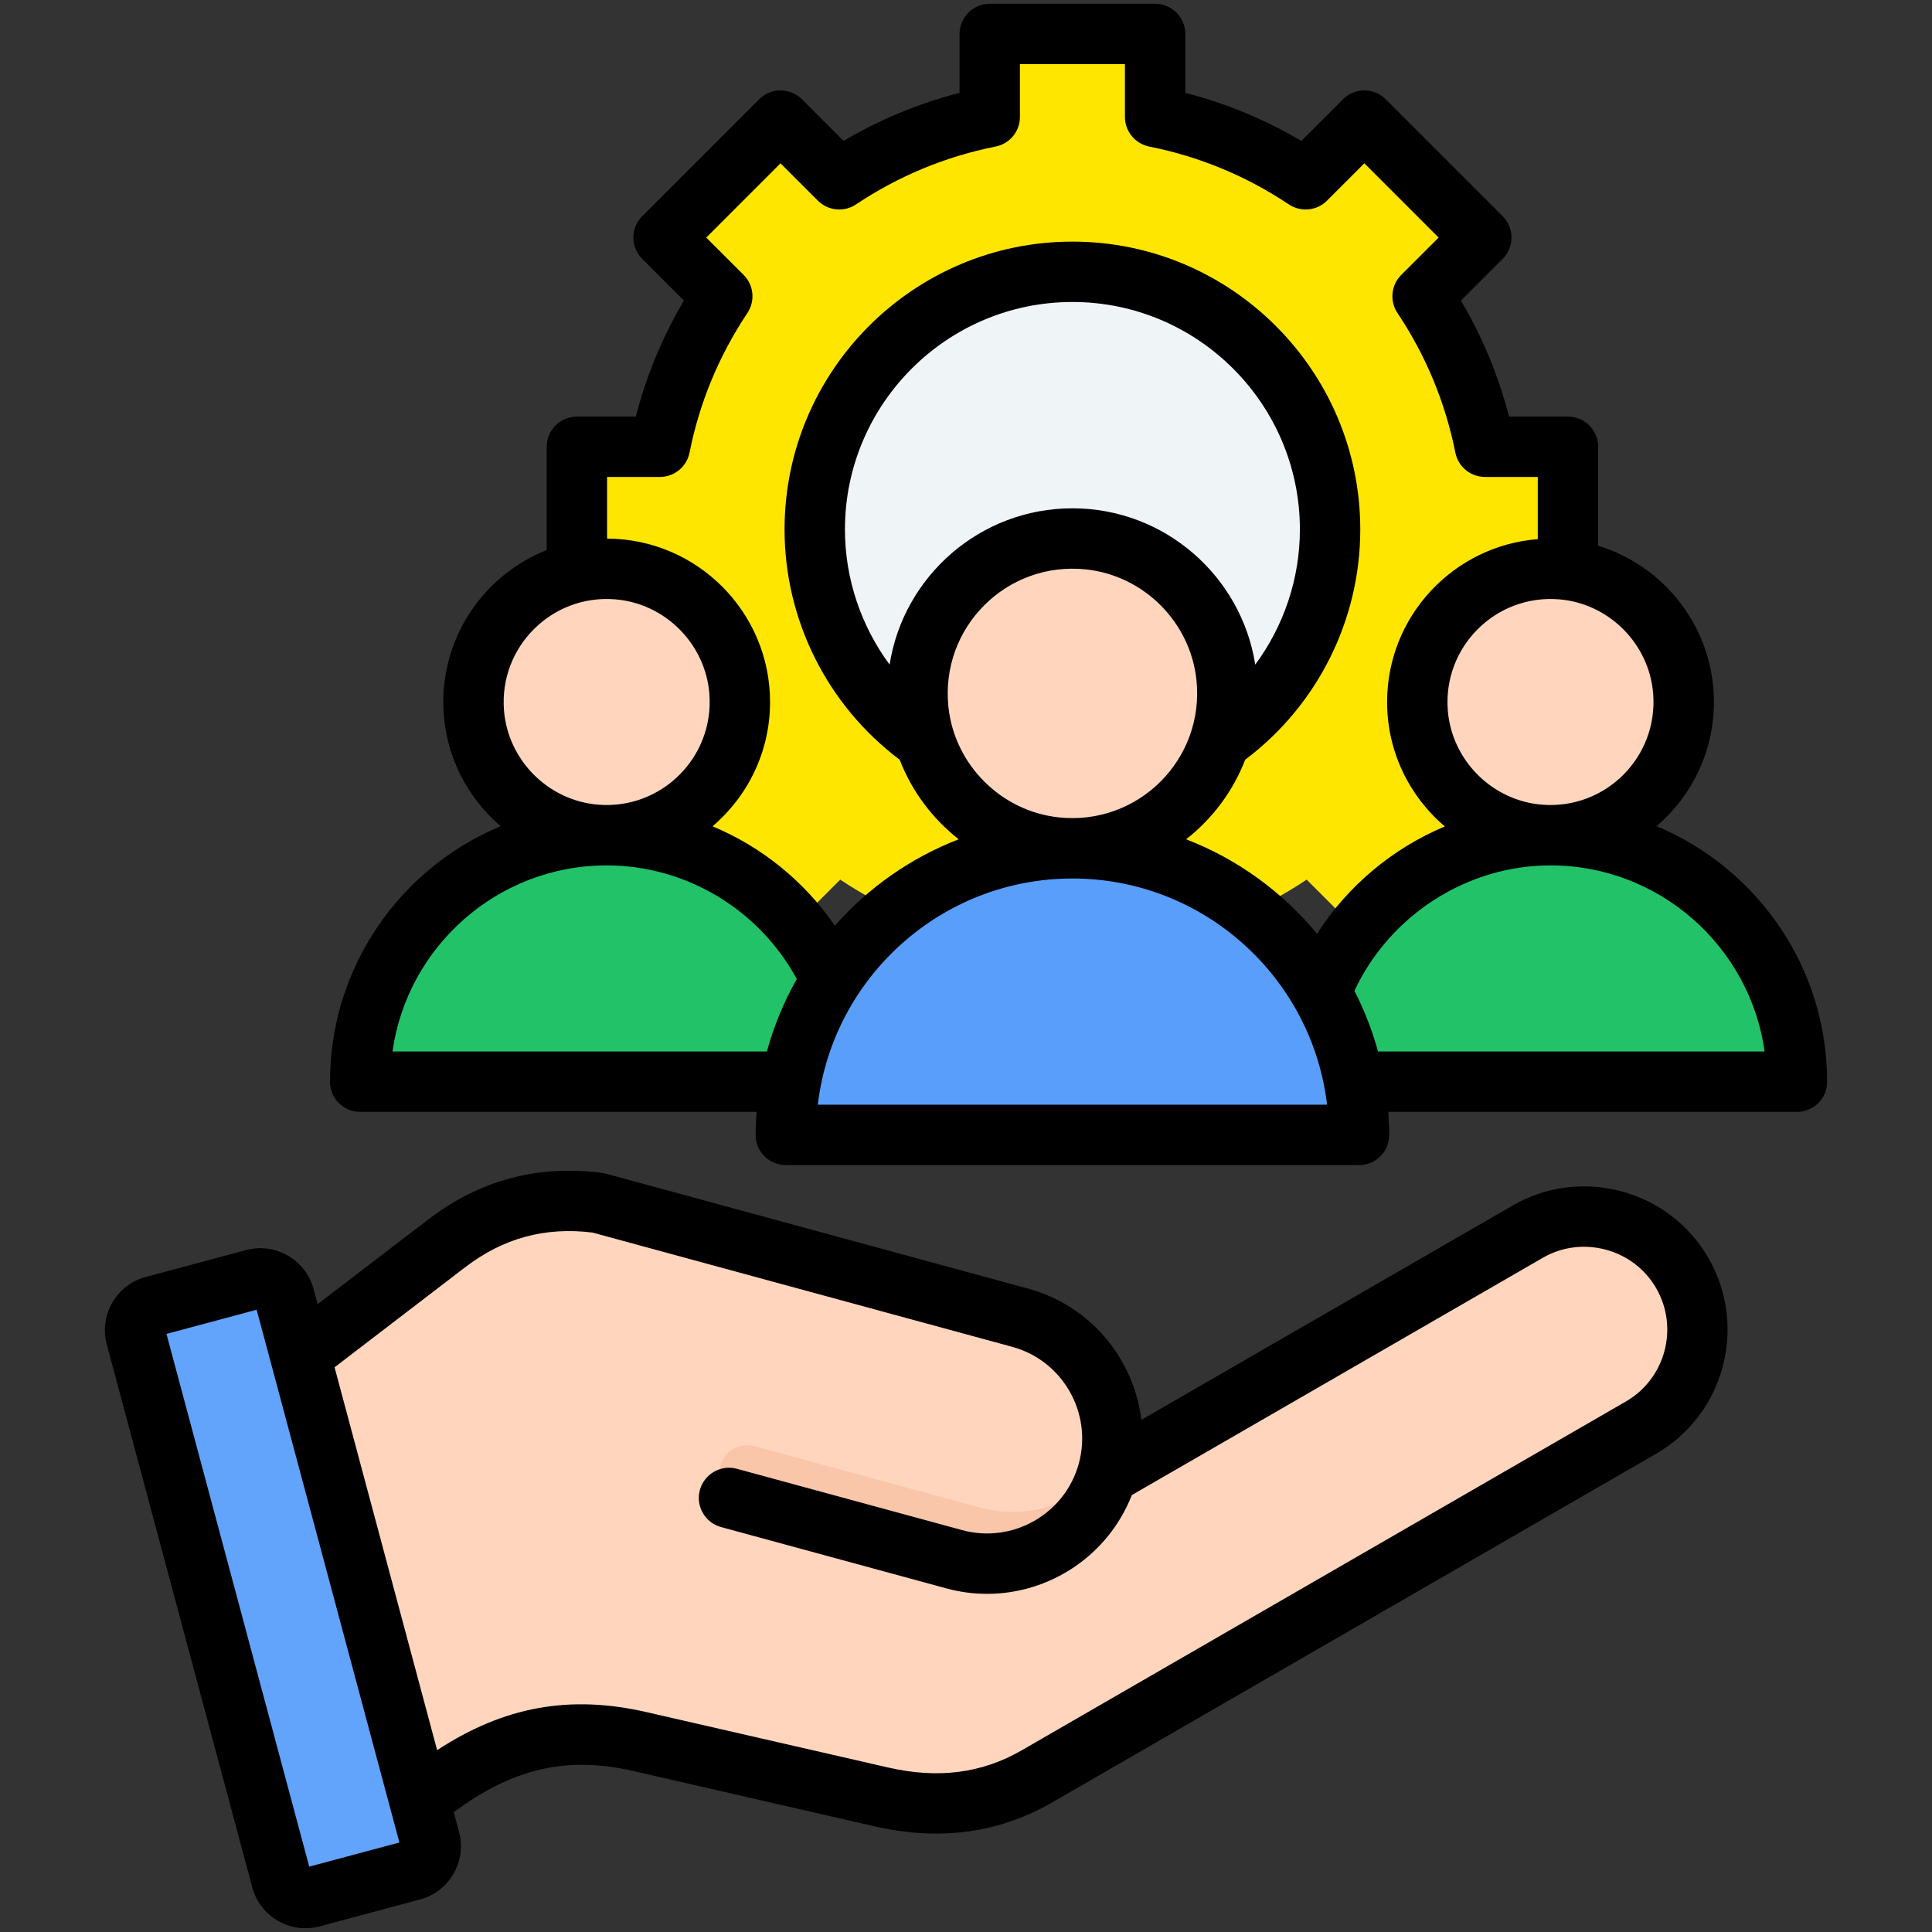 <svg id="Layer_1" enable-background="new 0 0 512 512" height="512" viewBox="0 0 512 512" width="512" xmlns="http://www.w3.org/2000/svg"><rect x="0" y="0" width="512" height="512" fill="#333333" stroke="none"/><g clip-rule="evenodd" fill-rule="evenodd"><g><g><path d="m262.56 9h43.827v21.991c14.511 2.893 28.004 8.602 39.889 16.533l15.557-15.557 30.99 30.991-15.557 15.557c7.932 11.884 13.639 25.379 16.533 39.889h21.991v43.827h-21.99c-2.893 14.511-8.602 28.004-16.533 39.89l15.556 15.557-30.991 30.99-15.556-15.556c-11.884 7.933-25.38 13.639-39.89 16.533v21.989h-43.826v-21.989c-14.511-2.893-28.005-8.602-39.89-16.533l-15.556 15.556-30.99-30.991 15.556-15.556c-7.933-11.885-13.639-25.38-16.533-39.891h-21.989v-43.827h21.989c2.893-14.511 8.602-28.004 16.533-39.89l-15.557-15.556 30.991-30.99 15.557 15.556c11.885-7.932 25.38-13.639 39.89-16.532v-21.991z" fill="#ffe600"/><ellipse cx="284.473" cy="140.318" fill="#eff4f7" rx="68.284" ry="68.284" transform="matrix(.973 -.23 .23 .973 -24.629 69.112)"/></g><g><circle cx="411.167" cy="186.044" fill="#ffd6bd" r="35.3"/><path d="m475.842 277.536c-4.472-31.646-31.846-56.192-64.675-56.192s-60.203 24.546-64.675 56.192c-.336 2.378.308 4.555 1.882 6.368 1.575 1.813 3.641 2.755 6.042 2.755h113.502c2.401 0 4.467-.942 6.042-2.755 1.574-1.812 2.218-3.99 1.882-6.368z" fill="#22c269"/></g><g><path d="m225.717 277.536c-4.472-31.646-31.846-56.192-64.675-56.192s-60.203 24.546-64.675 56.192c-.336 2.378.308 4.555 1.882 6.368 1.575 1.813 3.641 2.755 6.042 2.755h113.502c2.401 0 4.467-.942 6.042-2.755 1.574-1.812 2.218-3.99 1.882-6.368z" fill="#22c269"/><circle cx="161.042" cy="186.044" fill="#ffd6bd" r="35.3"/></g><g><circle cx="284.474" cy="183.762" fill="#ffd6bd" r="41.049"/><path d="m359.897 291.816c-4.463-37.598-36.676-67.005-75.423-67.005-38.748 0-70.961 29.407-75.424 67.005-.279 2.353.391 4.486 1.964 6.258 1.574 1.772 3.614 2.688 5.983 2.688h134.953c2.37 0 4.41-.916 5.983-2.688 1.574-1.772 2.244-3.905 1.964-6.258z" fill="#599efa"/></g><g><path d="m293.889 389.926c4.786-17.582-5.716-35.939-23.298-40.725l-111.758-30.418c-14.833-1.964-28.3 1.628-40.179 10.727l-44.096 33.769 31.868 118.932c22.168-21.353 41.865-25.613 63.369-20.683l64.014 14.675c14.576 3.342 28.276 2.051 41.23-5.428l160.083-92.421c14.284-8.247 19.222-26.68 10.975-40.967-8.245-14.285-26.682-19.225-40.966-10.978l-111.483 64.362c.084-.279.164-.561.241-.845z" fill="#ffd6bd"/><path d="m253.166 413.224c17.607 4.792 35.931-5.691 40.724-23.298.156-.572.295-1.146.418-1.719-8.028 9.975-21.513 14.857-34.603 11.294l-59.698-16.249c-3.969-1.08-8.1 1.283-9.18 5.252-1.079 3.964 1.288 8.102 5.252 9.18z" fill="#f9c6aa"/><path d="m75.646 343.683 38.552 143.876c.94 3.511-1.162 7.15-4.67 8.09l-26.592 7.125c-3.508.94-7.148-1.16-8.089-4.671l-38.551-143.876c-.941-3.511 1.162-7.15 4.67-8.09l26.591-7.125c3.508-.94 7.149 1.16 8.089 4.671z" fill="#62a4fb"/></g></g><path d="m365.189 278.657c-1.542-5.617-3.641-10.999-6.254-16.078 9.362-20.021 29.803-33.241 51.961-33.241 28.888 0 52.838 21.493 56.753 49.319zm-148.464 14.103c3.971-33.713 32.723-59.95 67.483-59.95s63.507 26.237 67.478 59.95zm-112.709-14.103c3.9-27.827 27.869-49.319 56.757-49.319 21.031 0 40.382 11.692 50.39 30.11-3.396 5.98-6.079 12.423-7.938 19.21h-99.209zm29.549-90.39c-1.339-16.8 12.631-30.779 29.43-29.44 13.22 1.052 23.931 11.763 24.988 24.983 1.344 16.8-12.635 30.779-29.435 29.44-13.22-1.051-23.931-11.762-24.983-24.983zm102.191-12.135c-7.57-10.253-11.838-22.775-11.838-35.821 0-33.242 27.049-60.281 60.29-60.281 33.237 0 60.276 27.039 60.276 60.281 0 13.046-4.259 25.568-11.829 35.821-3.679-23.441-23.997-41.424-48.447-41.424-24.451 0-44.783 17.984-48.452 41.424zm15.587 11.216c1.623 15.319 13.951 27.643 29.27 29.27 21.031 2.231 38.679-15.408 36.453-36.448-1.623-15.319-13.942-27.638-29.27-29.27-21.03-2.232-38.679 15.408-36.453 36.448zm-76.467-60.951h-13.989v16.343c23.827.071 43.188 19.46 43.188 43.301 0 13.178-5.919 24.988-15.239 32.939 12.989 5.419 24.309 14.541 32.411 26.336 8.867-10.069 20.097-17.988 32.826-22.898-6.957-5.443-12.418-12.711-15.649-21.083-19.149-14.39-30.51-37.005-30.51-61.026 0-42.061 34.232-76.279 76.293-76.279 42.056 0 76.279 34.217 76.279 76.279 0 24.021-11.353 46.636-30.501 61.021-3.226 8.376-8.688 15.644-15.649 21.087 13.631 5.259 25.549 13.961 34.689 25.049 8.15-12.748 20.082-22.667 33.859-28.449-9.339-7.938-15.291-19.781-15.291-32.977 0-22.743 17.621-41.42 39.934-43.16v-16.484h-13.994c-3.82 0-7.098-2.698-7.848-6.438-2.651-13.281-7.811-25.728-15.343-37.01-2.118-3.169-1.698-7.4 1-10.093l9.905-9.895-19.681-19.68-9.9 9.9c-2.703 2.698-6.919 3.108-10.103 1-11.287-7.542-23.738-12.701-37-15.338-3.745-.75-6.447-4.033-6.447-7.853v-13.989h-27.822v13.989c0 3.811-2.688 7.103-6.429 7.839-13.277 2.651-25.738 7.81-37.029 15.352-3.169 2.108-7.391 1.689-10.088-1l-9.905-9.9-19.677 19.682 9.9 9.886c2.698 2.703 3.122 6.924 1 10.103-7.532 11.291-12.702 23.747-15.338 37.019-.754 3.739-4.032 6.427-7.852 6.427zm263.228 57.414c1.349 16.8-12.631 30.779-29.43 29.44-13.23-1.052-23.941-11.763-24.988-24.983-1.339-16.8 12.64-30.779 29.44-29.44 13.22 1.051 23.927 11.762 24.978 24.983zm.892 35.137c9.315-7.947 15.21-19.748 15.21-32.907 0-19.484-12.951-36.001-30.68-41.42v-26.223c0-4.419-3.58-7.999-7.999-7.999h-15.621c-2.783-10.819-7.051-21.111-12.739-30.742l11.051-11.046c3.117-3.122 3.117-8.192 0-11.31l-30.921-30.921c-.604-.604-1.269-1.142-2.019-1.524-3.283-1.651-6.995-.929-9.372 1.453l-11.041 11.041c-9.64-5.693-19.927-9.961-30.751-12.744v-15.605c0-4.424-3.58-7.999-7.999-7.999h-43.82c-4.419 0-7.999 3.575-7.999 7.999v15.607c-10.82 2.782-21.12 7.051-30.751 12.744l-11.037-11.042c-3.132-3.132-8.192-3.132-11.324 0l-30.987 30.992c-1.5 1.5-2.344 3.528-2.344 5.66 0 2.118.844 4.146 2.344 5.65l11.051 11.046c-5.702 9.631-9.961 19.932-12.753 30.742h-15.607c-4.419 0-8.004 3.58-8.004 7.999v27.369c-16.026 6.353-27.407 22.002-27.407 40.274 0 13.159 5.91 24.959 15.201 32.907-26.539 11.051-45.254 37.269-45.221 67.779.009 4.391 3.618 7.933 7.999 7.933h105.049c-.146 2.047-.25 4.117-.25 6.207.009 4.382 3.631 7.891 8.004 7.891h151.897c4.382 0 7.99-3.509 7.999-7.891.01-2.089-.099-4.16-.24-6.207h108.317c4.386 0 7.971-3.542 7.971-7.933.047-30.511-18.677-56.729-45.207-67.78zm-8.141 152.472-160.08 92.428c-10.589 6.112-22.177 7.598-35.449 4.551l-64.011-14.673c-20.262-4.65-37.731-1.538-55.47 10.084l-27.181-101.46 34.581-26.492c10.121-7.749 21.163-10.758 33.751-9.22l111.232 30.279c13.385 3.641 21.318 17.512 17.677 30.902-3.65 13.399-17.522 21.318-30.907 17.682l-59.705-16.253c-4.249-1.16-8.655 1.363-9.82 5.622-1.16 4.259 1.363 8.659 5.622 9.82l59.7 16.248c3.608.981 7.23 1.448 10.801 1.448 16.701 0 32.128-10.249 38.349-26.176l108.916-62.88c5.066-2.924 10.984-3.679 16.682-2.16 5.693 1.528 10.442 5.16 13.362 10.211 6.062 10.509 2.454 23.979-8.05 30.039zm-348.907 123.26 23.898-6.4-37.83-141.182-23.898 6.4zm347.738-178.961c9.82 2.627 18.012 8.909 23.059 17.658 10.471 18.154 4.245 41.434-13.89 51.9l-160.081 92.423c-9.48 5.471-19.767 8.216-30.718 8.216-5.278 0-10.72-.637-16.3-1.92l-64.021-14.677c-17.432-3.99-31.84-.731-47.48 10.928l1.401 5.24c2.08 7.782-2.547 15.8-10.329 17.889l-26.591 7.122c-1.25.34-2.519.5-3.787.5-2.533 0-5.032-.66-7.291-1.957-3.382-1.962-5.801-5.113-6.801-8.872l-38.563-143.879c-.995-3.759-.49-7.688 1.472-11.083 1.952-3.377 5.098-5.797 8.857-6.796l26.591-7.131c7.782-2.08 15.809 2.552 17.889 10.329l1.071 4.009 29.35-22.469c13.593-10.409 29.11-14.55 46.094-12.3.349.052.698.123 1.047.212l111.76 30.421c16.621 4.518 28.091 18.668 30.048 34.798l98.389-56.8c8.765-5.062 18.995-6.393 28.824-3.761z"/></g></svg>